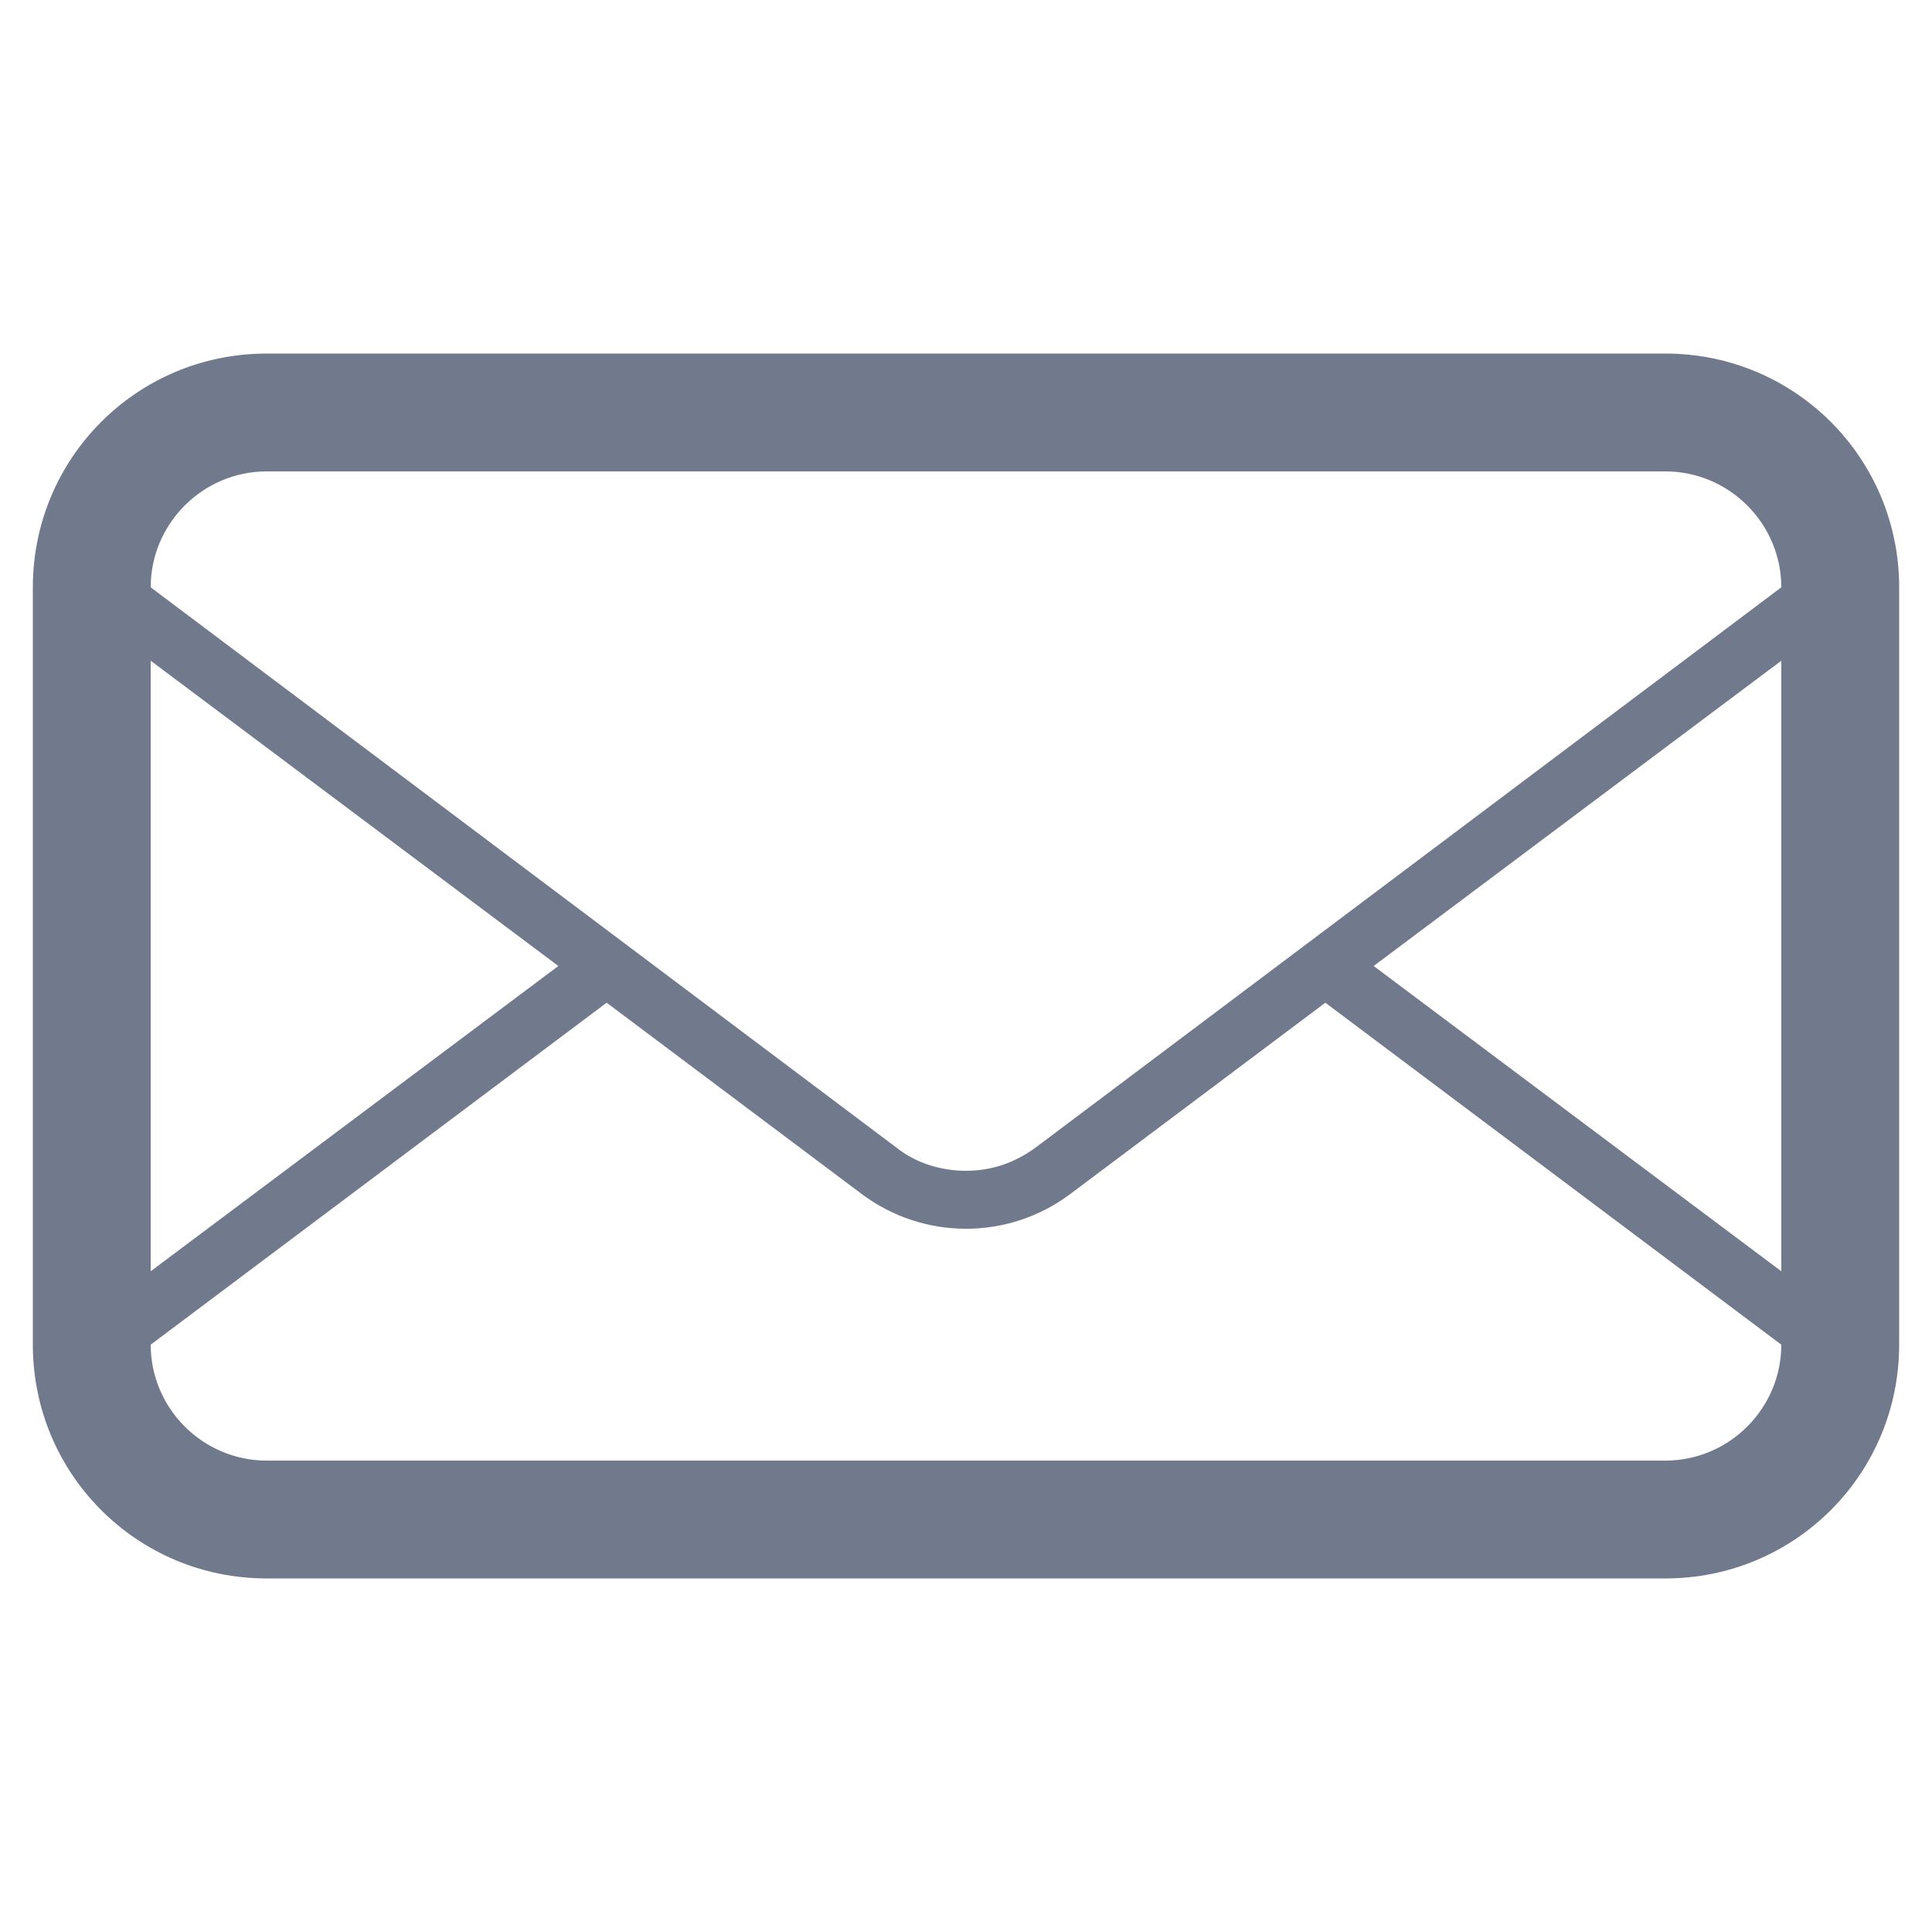 <?xml version="1.0" encoding="utf-8"?>
<!-- Generator: Adobe Illustrator 18.1.1, SVG Export Plug-In . SVG Version: 6.00 Build 0)  -->
<svg version="1.1" id="Layer_1" xmlns="http://www.w3.org/2000/svg" xmlns:xlink="http://www.w3.org/1999/xlink" x="0px" y="0px"
	 viewBox="787 257 100 100" enable-background="new 787 257 100 100" xml:space="preserve">
<path fill="#717A8D" d="M873.2,275.3h-72.4c-6.7,0-12.1,5.4-12.1,12.1v39.2c0,6.7,5.4,12.1,12.1,12.1h72.4c6.7,0,12.1-5.4,12.1-12.1
	v-39.2C885.3,280.7,879.9,275.3,873.2,275.3z M794.8,291.2l21.1,15.8l-21.1,15.8C794.8,322.8,794.8,291.2,794.8,291.2z M879.2,326.6
	c0,3.3-2.7,6-6,6h-72.4c-3.3,0-6-2.7-6-6l23.6-17.7l13.2,9.9c1.6,1.2,3.5,1.8,5.4,1.8c1.9,0,3.8-0.6,5.4-1.8l13.2-9.9L879.2,326.6z
	 M879.2,322.8L858.1,307l21.1-15.8V322.8z M840.6,316.4c-1.1,0.8-2.3,1.2-3.6,1.2s-2.6-0.4-3.6-1.2l-38.6-29c0-3.3,2.7-6,6-6h72.4
	c3.3,0,6,2.7,6,6C879.2,287.4,840.6,316.4,840.6,316.4z"/>
</svg>
